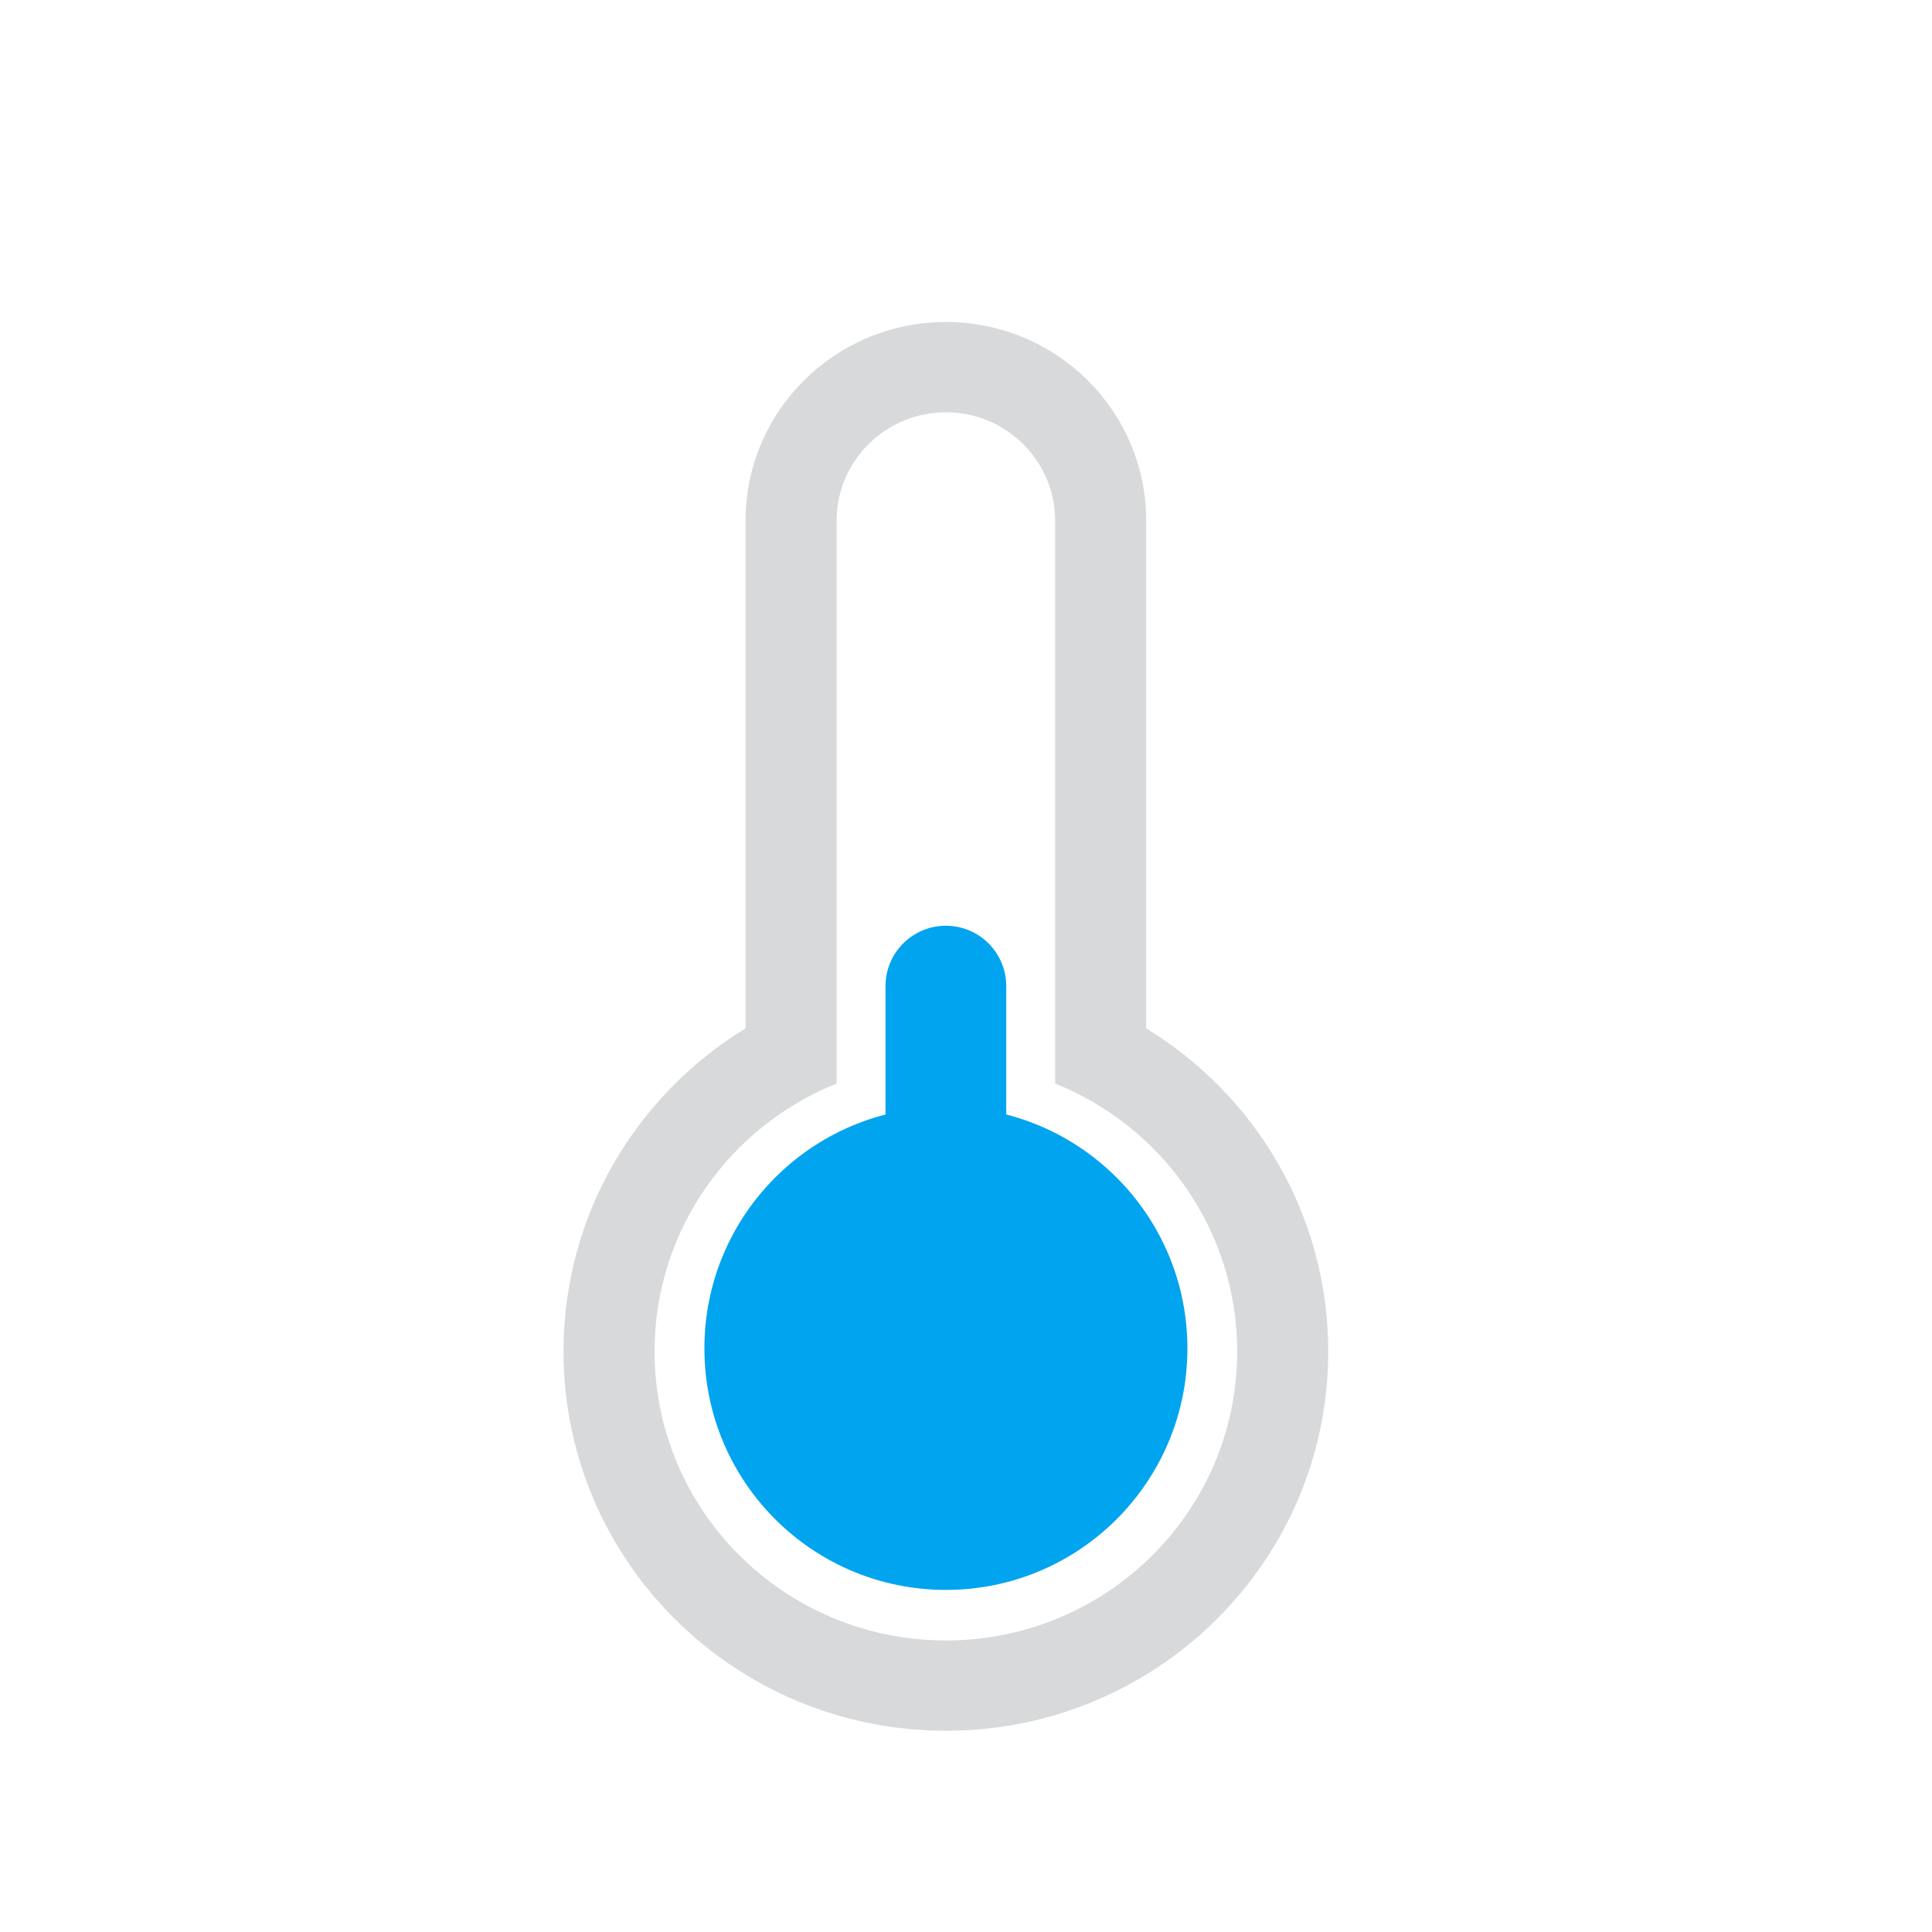 <svg width="30" height="30" viewBox="0 0 30 30" fill="none" xmlns="http://www.w3.org/2000/svg">
<path fill-rule="evenodd" clip-rule="evenodd" d="M14.688 5C16.405 5 17.798 6.381 17.798 8.085V15.968C19.493 17.004 20.625 18.862 20.625 20.986C20.625 24.238 17.967 26.875 14.688 26.875C11.408 26.875 8.75 24.238 8.75 20.986C8.75 18.862 9.882 17.004 11.577 15.968V8.085C11.577 6.381 12.97 5 14.688 5ZM12.991 16.825C11.333 17.49 10.164 19.102 10.164 20.986C10.164 23.464 12.189 25.473 14.688 25.473C17.186 25.473 19.211 23.464 19.211 20.986C19.211 19.102 18.042 17.49 16.384 16.825V8.085C16.384 7.156 15.624 6.402 14.688 6.402C13.751 6.402 12.991 7.156 12.991 8.085V16.825Z" fill="#D8D9DA"/>
<path d="M18.438 20.938C18.438 23.009 16.759 24.688 14.688 24.688C12.616 24.688 10.938 23.009 10.938 20.938C10.938 18.866 12.616 17.188 14.688 17.188C16.759 17.188 18.438 18.866 18.438 20.938Z" fill="#00A4EF"/>
<path d="M15.625 15.312C15.625 14.795 15.205 14.375 14.688 14.375C14.17 14.375 13.75 14.795 13.75 15.312V19.688C13.75 20.205 14.17 20.625 14.688 20.625C15.205 20.625 15.625 20.205 15.625 19.688V15.312Z" fill="#00A4EF"/>
</svg>
